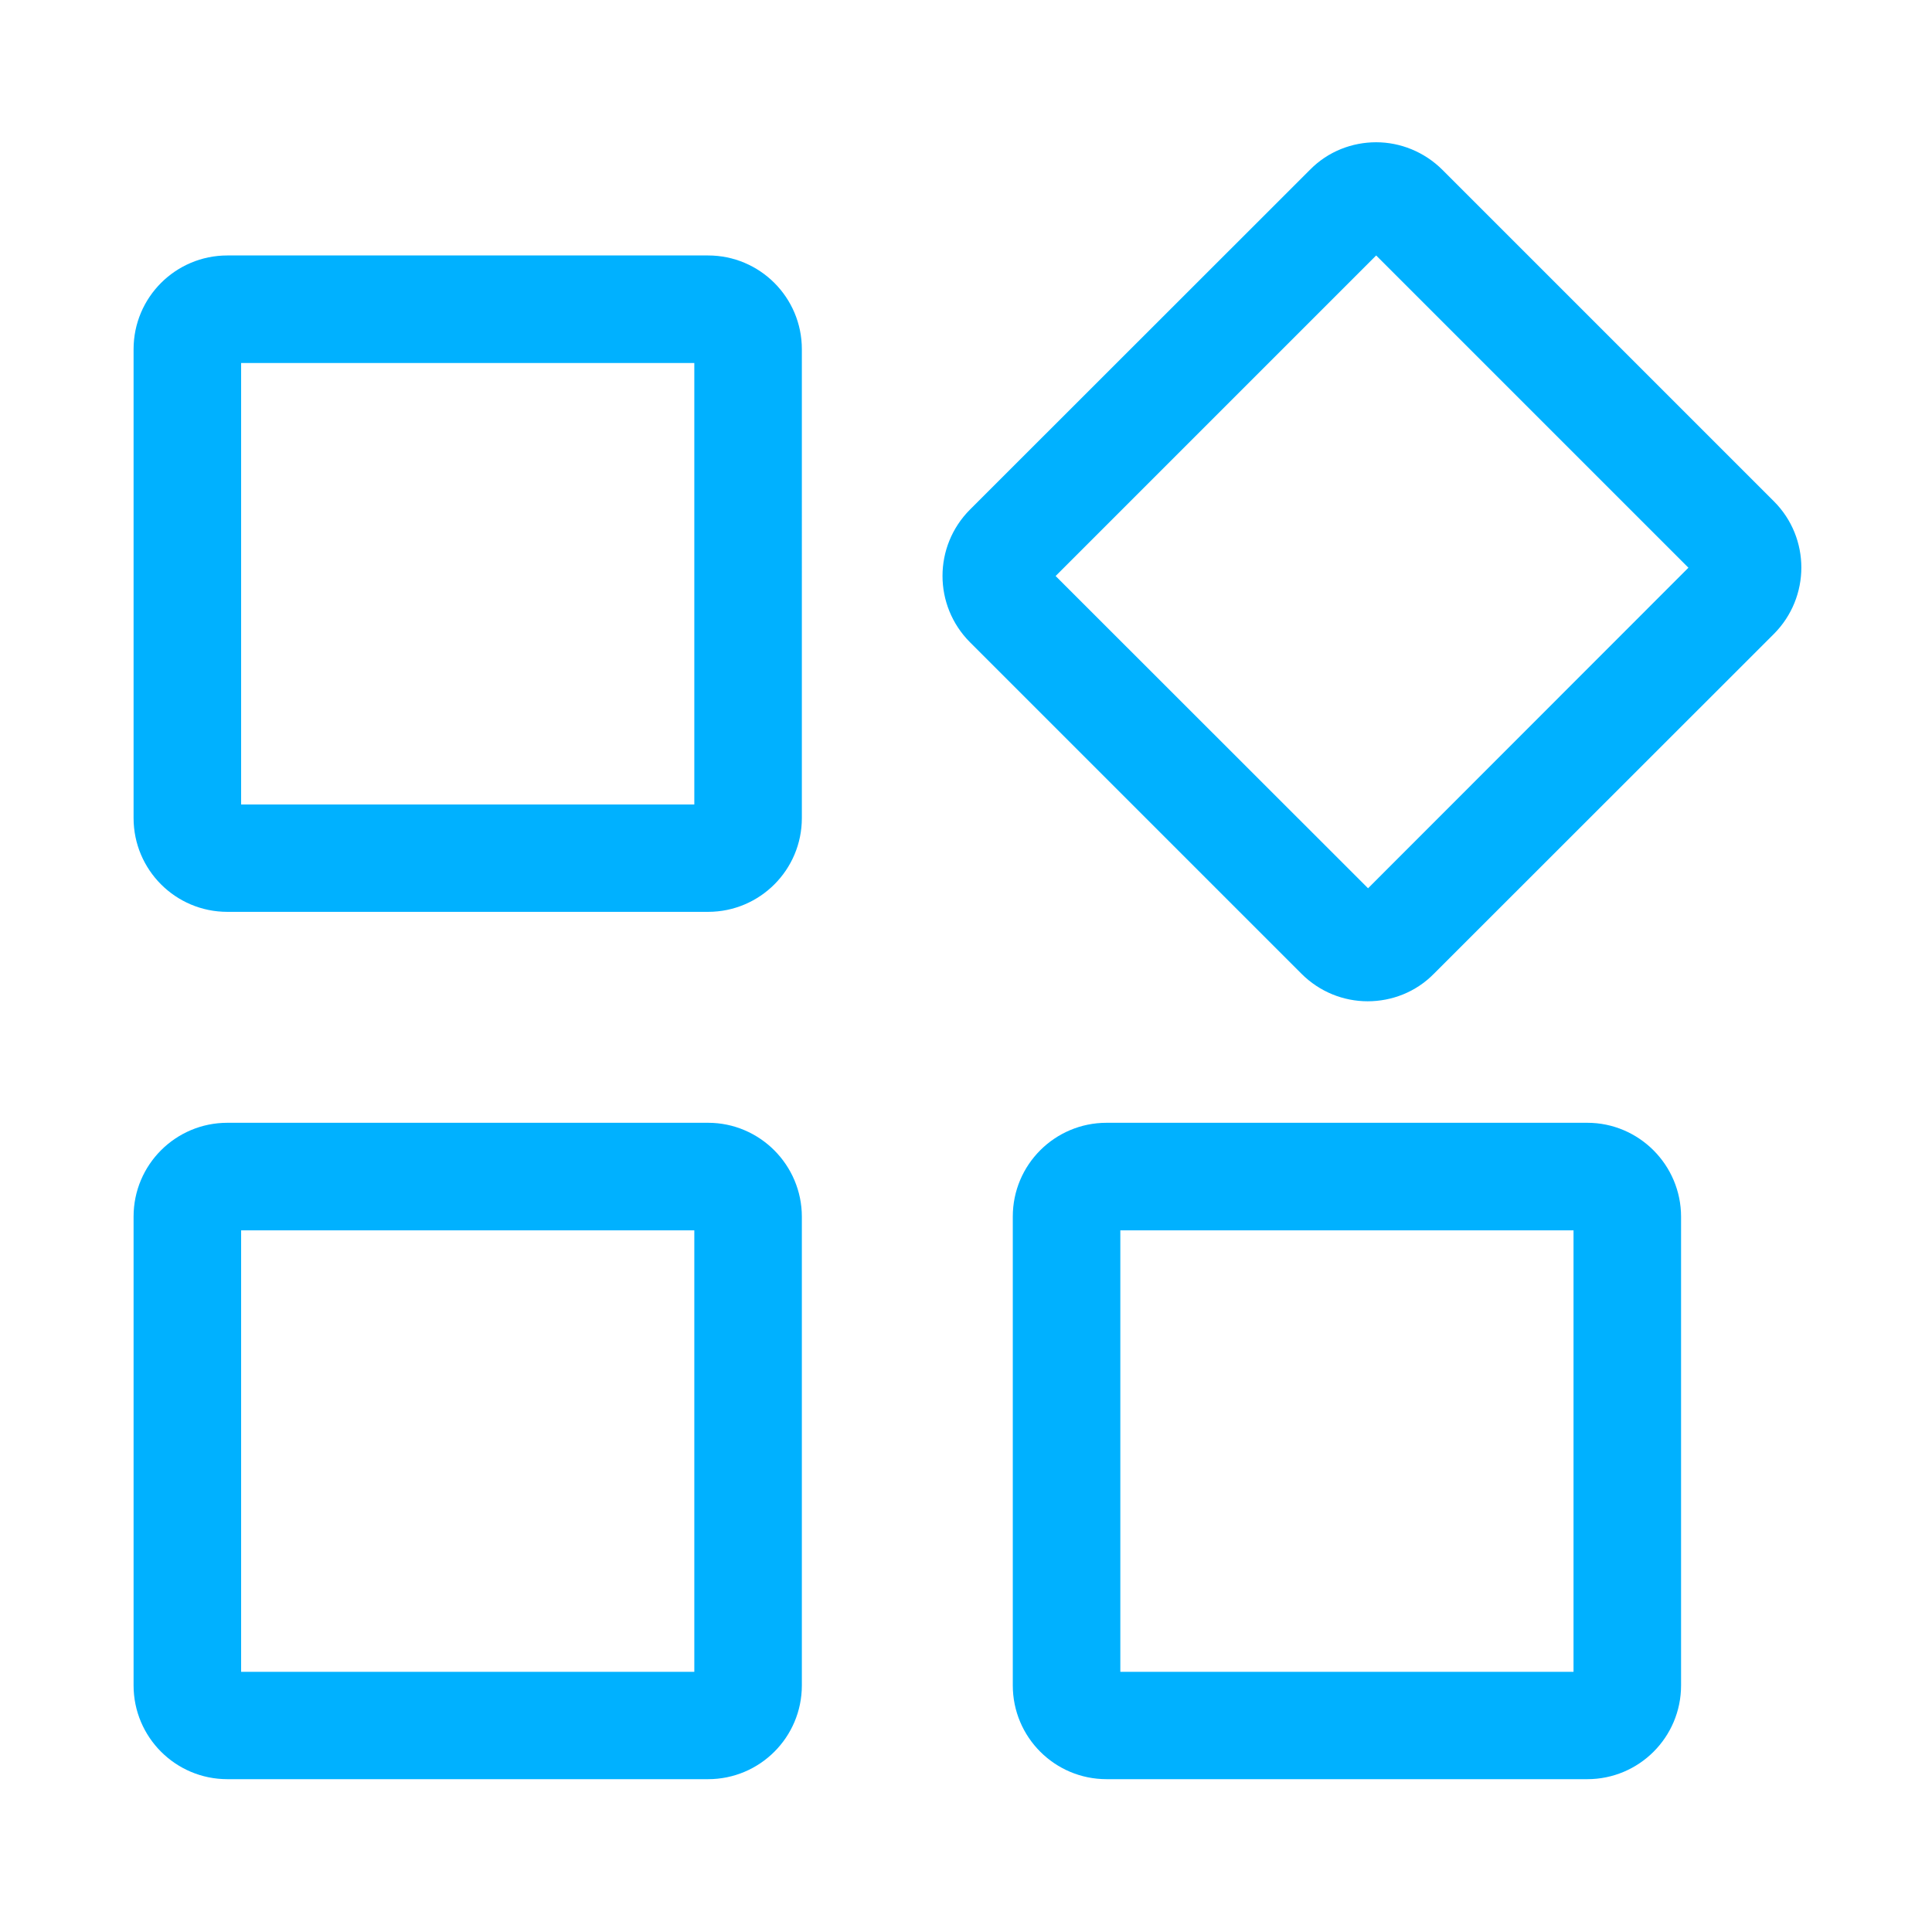 <?xml version="1.0" encoding="utf-8"?>
<!-- Generator: Adobe Illustrator 22.0.0, SVG Export Plug-In . SVG Version: 6.00 Build 0)  -->
<svg version="1.1" id="图层_1" xmlns="http://www.w3.org/2000/svg" xmlns:xlink="http://www.w3.org/1999/xlink" x="0px" y="0px"
	 viewBox="0 0 1024 1024" style="enable-background:new 0 0 1024 1024;" xml:space="preserve">
<style type="text/css">
	.st0{fill:#00B1FF;}
</style>
<path class="st0" d="M368,192.4v234H127.8v-234H368 M375.3,135.4H120.5c-27.4,0-49.7,22.2-49.7,49.7v248.5
	c0,27.4,22.2,49.7,49.7,49.7h254.8c27.4,0,49.7-22.2,49.7-49.7V185.1C425,157.6,402.7,135.4,375.3,135.4z M368,652.1v234H127.8v-234
	H368 M375.3,595.1H120.5c-27.4,0-49.7,22.2-49.7,49.7v248.5c0,27.4,22.2,49.7,49.7,49.7h254.8c27.4,0,49.7-22.2,49.7-49.7V644.9
	C425,617.5,402.7,595.1,375.3,595.1L375.3,595.1z M834,652.1v234H593.8v-234H834 M841.3,595.1H586.5c-27.4,0-49.7,22.2-49.7,49.7
	v248.5c0,27.4,22.2,49.7,49.7,49.7h254.8c27.4,0,49.7-22.2,49.7-49.7V644.9C891,617.5,868.7,595.1,841.3,595.1L841.3,595.1z
	 M729.4,135.4l165.5,165.5L725.1,470.8L559.5,305.3L729.4,135.4 M729.4,75.4c-12.7,0-25.5,4.8-35.1,14.6L514.1,270.1
	c-19.4,19.5-19.4,50.8,0,70.3l175.7,175.7c9.7,9.7,22.4,14.6,35.1,14.6c12.7,0,25.5-4.8,35.1-14.6L940.2,336
	c19.4-19.5,19.4-50.9,0-70.3L764.6,90.1C754.9,80.4,742.1,75.4,729.4,75.4z"/>
</svg>
